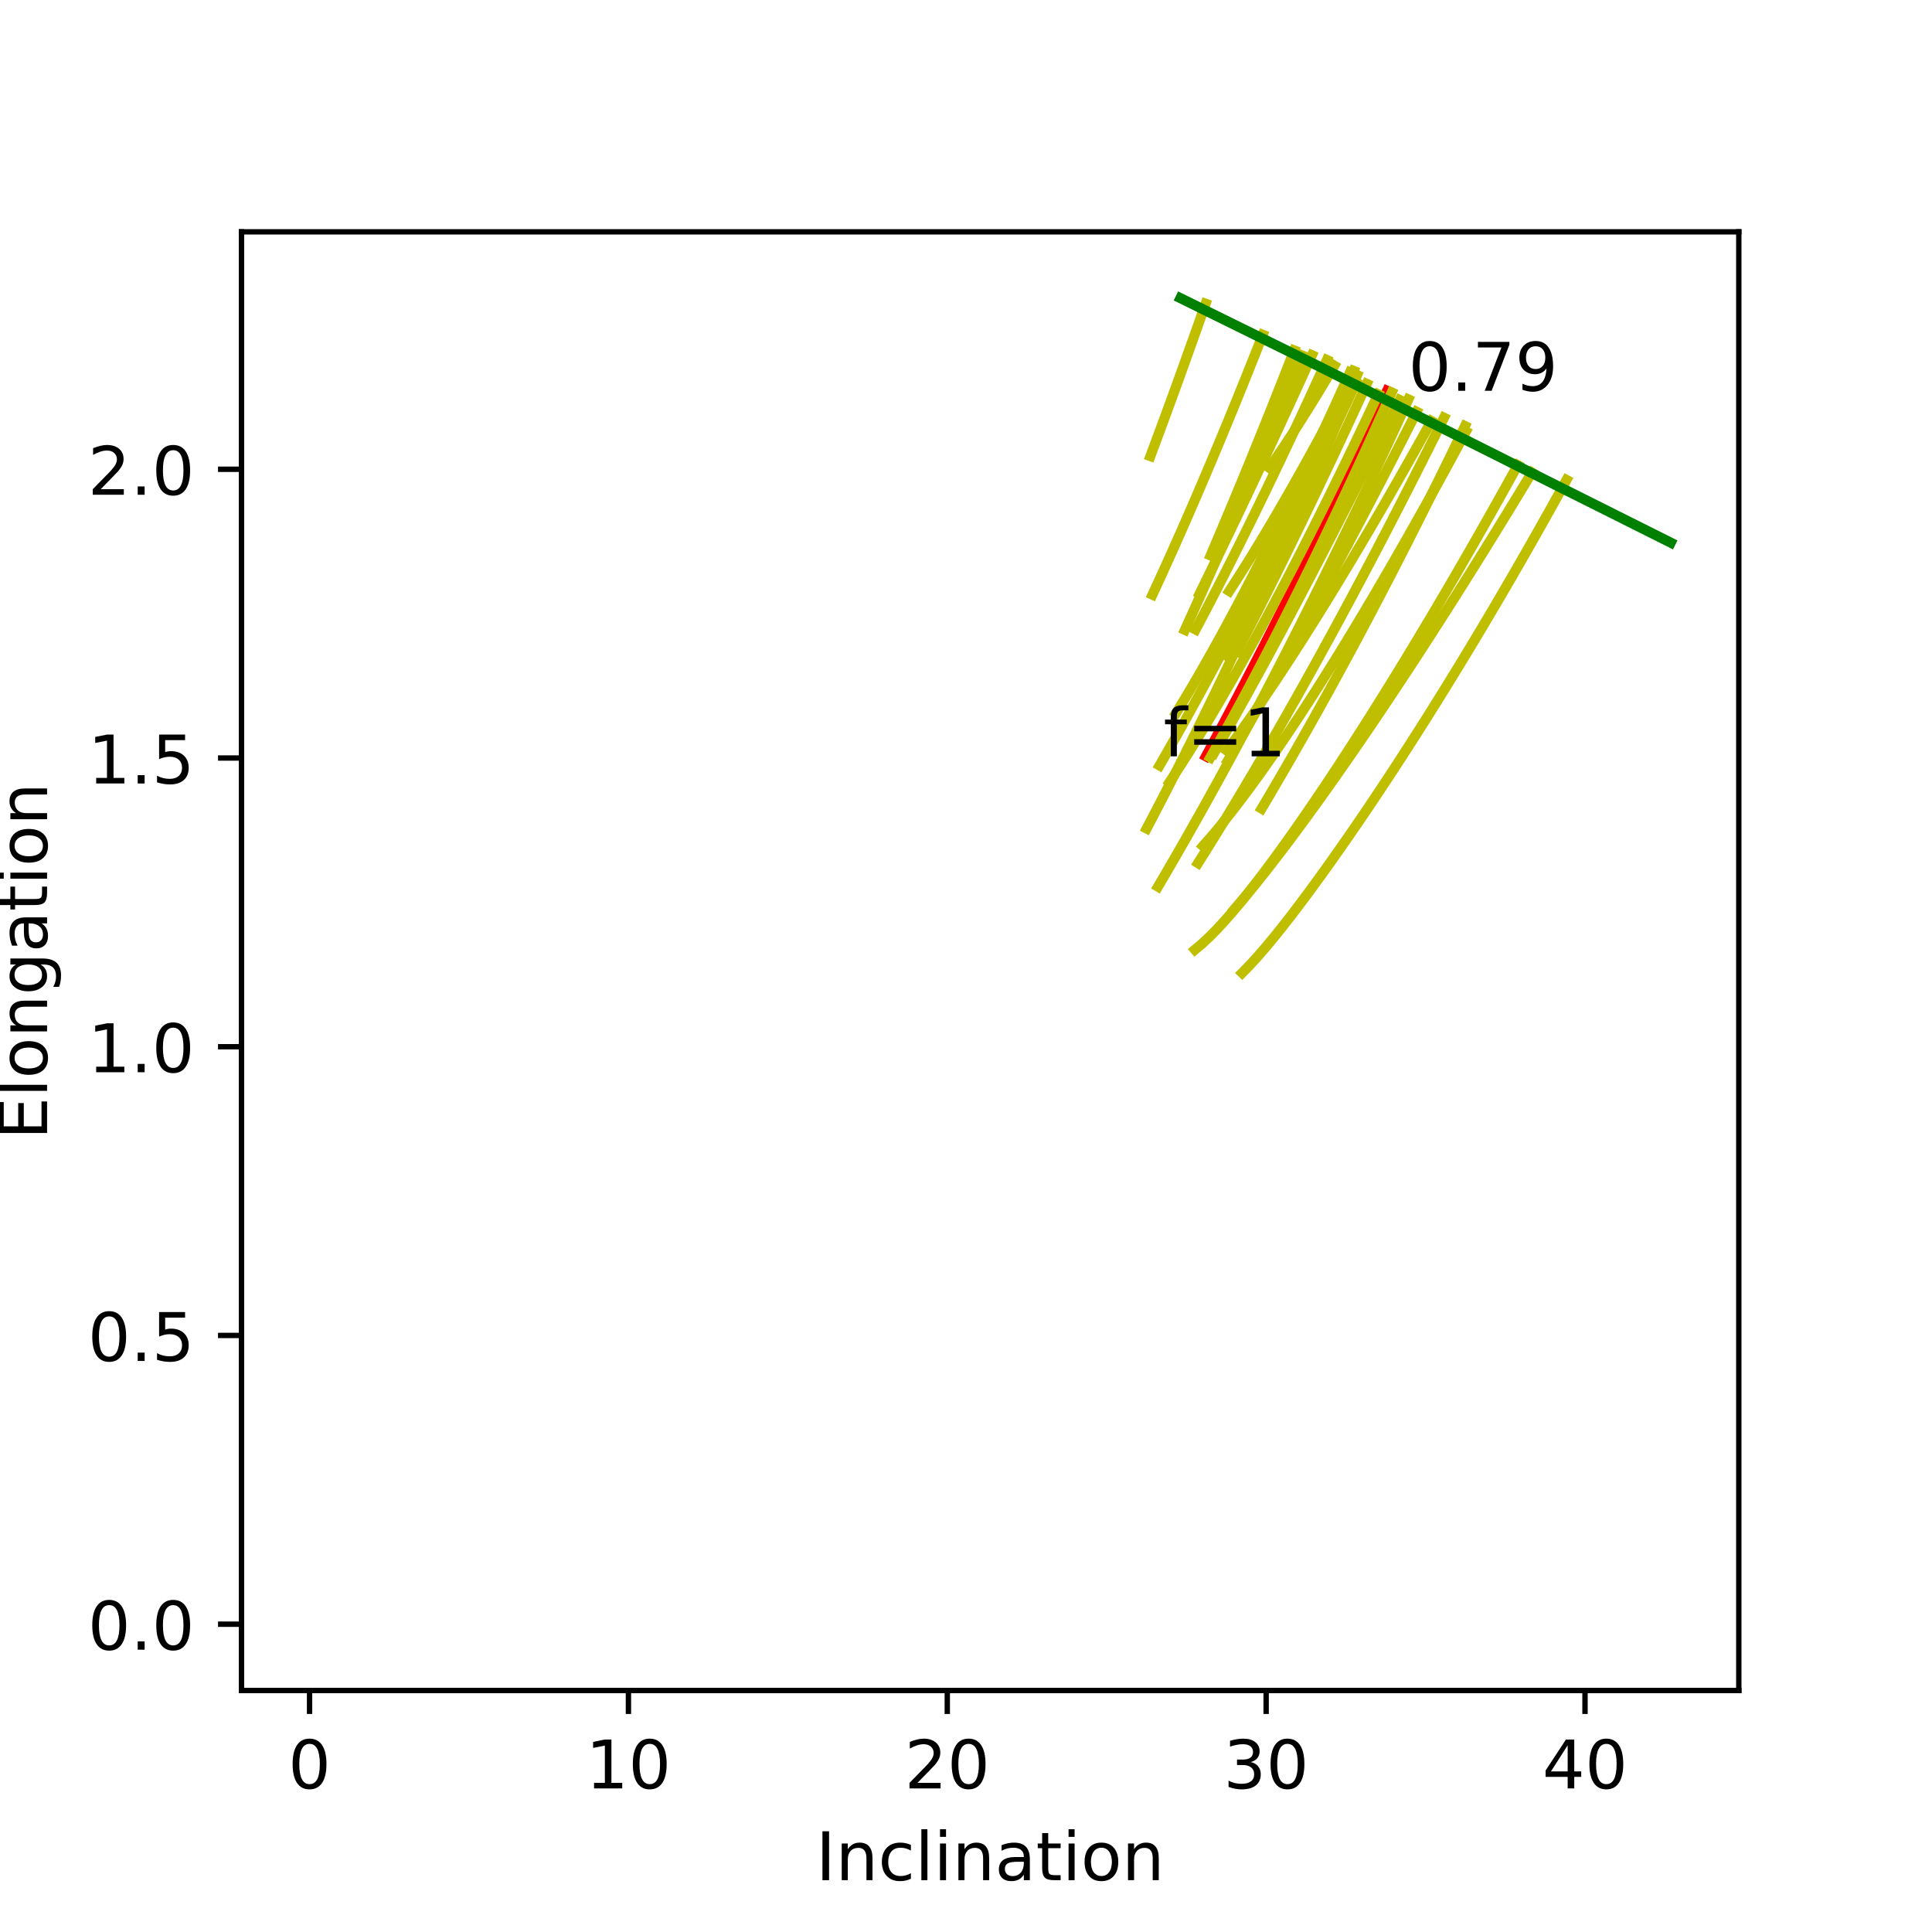 <?xml version="1.0" encoding="utf-8" standalone="no"?>
<!DOCTYPE svg PUBLIC "-//W3C//DTD SVG 1.1//EN"
  "http://www.w3.org/Graphics/SVG/1.1/DTD/svg11.dtd">
<!-- Created with matplotlib (https://matplotlib.org/) -->
<svg height="288pt" version="1.1" viewBox="0 0 288 288" width="288pt" xmlns="http://www.w3.org/2000/svg" xmlns:xlink="http://www.w3.org/1999/xlink">
 <defs>
  <style type="text/css">
*{stroke-linecap:butt;stroke-linejoin:round;}
  </style>
 </defs>
 <g id="figure_1">
  <g id="patch_1">
   <path d="M 0 288 
L 288 288 
L 288 0 
L 0 0 
z
" style="fill:#ffffff;"/>
  </g>
  <g id="axes_1">
   <g id="patch_2">
    <path d="M 36 252 
L 259.2 252 
L 259.2 34.56 
L 36 34.56 
z
" style="fill:#ffffff;"/>
   </g>
   <g id="matplotlib.axis_1">
    <g id="xtick_1">
     <g id="line2d_1">
      <defs>
       <path d="M 0 0 
L 0 3.5 
" id="m68f2ab950a" style="stroke:#000000;stroke-width:0.8;"/>
      </defs>
      <g>
       <use style="stroke:#000000;stroke-width:0.8;" x="46.145" xlink:href="#m68f2ab950a" y="252"/>
      </g>
     </g>
     <g id="text_1">
      <!-- 0 -->
      <defs>
       <path d="M 31.781 66.406 
Q 24.172 66.406 20.328 58.906 
Q 16.5 51.422 16.5 36.375 
Q 16.5 21.391 20.328 13.891 
Q 24.172 6.391 31.781 6.391 
Q 39.453 6.391 43.281 13.891 
Q 47.125 21.391 47.125 36.375 
Q 47.125 51.422 43.281 58.906 
Q 39.453 66.406 31.781 66.406 
z
M 31.781 74.219 
Q 44.047 74.219 50.516 64.516 
Q 56.984 54.828 56.984 36.375 
Q 56.984 17.969 50.516 8.266 
Q 44.047 -1.422 31.781 -1.422 
Q 19.531 -1.422 13.062 8.266 
Q 6.594 17.969 6.594 36.375 
Q 6.594 54.828 13.062 64.516 
Q 19.531 74.219 31.781 74.219 
z
" id="DejaVuSans-48"/>
      </defs>
      <g transform="translate(42.964 266.598)scale(0.1 -0.1)">
       <use xlink:href="#DejaVuSans-48"/>
      </g>
     </g>
    </g>
    <g id="xtick_2">
     <g id="line2d_2">
      <g>
       <use style="stroke:#000000;stroke-width:0.8;" x="93.678" xlink:href="#m68f2ab950a" y="252"/>
      </g>
     </g>
     <g id="text_2">
      <!-- 10 -->
      <defs>
       <path d="M 12.406 8.297 
L 28.516 8.297 
L 28.516 63.922 
L 10.984 60.406 
L 10.984 69.391 
L 28.422 72.906 
L 38.281 72.906 
L 38.281 8.297 
L 54.391 8.297 
L 54.391 0 
L 12.406 0 
z
" id="DejaVuSans-49"/>
      </defs>
      <g transform="translate(87.315 266.598)scale(0.1 -0.1)">
       <use xlink:href="#DejaVuSans-49"/>
       <use x="63.623" xlink:href="#DejaVuSans-48"/>
      </g>
     </g>
    </g>
    <g id="xtick_3">
     <g id="line2d_3">
      <g>
       <use style="stroke:#000000;stroke-width:0.8;" x="141.21" xlink:href="#m68f2ab950a" y="252"/>
      </g>
     </g>
     <g id="text_3">
      <!-- 20 -->
      <defs>
       <path d="M 19.188 8.297 
L 53.609 8.297 
L 53.609 0 
L 7.328 0 
L 7.328 8.297 
Q 12.938 14.109 22.625 23.891 
Q 32.328 33.688 34.812 36.531 
Q 39.547 41.844 41.422 45.531 
Q 43.312 49.219 43.312 52.781 
Q 43.312 58.594 39.234 62.25 
Q 35.156 65.922 28.609 65.922 
Q 23.969 65.922 18.812 64.312 
Q 13.672 62.703 7.812 59.422 
L 7.812 69.391 
Q 13.766 71.781 18.938 73 
Q 24.125 74.219 28.422 74.219 
Q 39.75 74.219 46.484 68.547 
Q 53.219 62.891 53.219 53.422 
Q 53.219 48.922 51.531 44.891 
Q 49.859 40.875 45.406 35.406 
Q 44.188 33.984 37.641 27.219 
Q 31.109 20.453 19.188 8.297 
z
" id="DejaVuSans-50"/>
      </defs>
      <g transform="translate(134.847 266.598)scale(0.1 -0.1)">
       <use xlink:href="#DejaVuSans-50"/>
       <use x="63.623" xlink:href="#DejaVuSans-48"/>
      </g>
     </g>
    </g>
    <g id="xtick_4">
     <g id="line2d_4">
      <g>
       <use style="stroke:#000000;stroke-width:0.8;" x="188.742" xlink:href="#m68f2ab950a" y="252"/>
      </g>
     </g>
     <g id="text_4">
      <!-- 30 -->
      <defs>
       <path d="M 40.578 39.312 
Q 47.656 37.797 51.625 33 
Q 55.609 28.219 55.609 21.188 
Q 55.609 10.406 48.188 4.484 
Q 40.766 -1.422 27.094 -1.422 
Q 22.516 -1.422 17.656 -0.516 
Q 12.797 0.391 7.625 2.203 
L 7.625 11.719 
Q 11.719 9.328 16.594 8.109 
Q 21.484 6.891 26.812 6.891 
Q 36.078 6.891 40.938 10.547 
Q 45.797 14.203 45.797 21.188 
Q 45.797 27.641 41.281 31.266 
Q 36.766 34.906 28.719 34.906 
L 20.219 34.906 
L 20.219 43.016 
L 29.109 43.016 
Q 36.375 43.016 40.234 45.922 
Q 44.094 48.828 44.094 54.297 
Q 44.094 59.906 40.109 62.906 
Q 36.141 65.922 28.719 65.922 
Q 24.656 65.922 20.016 65.031 
Q 15.375 64.156 9.812 62.312 
L 9.812 71.094 
Q 15.438 72.656 20.344 73.438 
Q 25.25 74.219 29.594 74.219 
Q 40.828 74.219 47.359 69.109 
Q 53.906 64.016 53.906 55.328 
Q 53.906 49.266 50.438 45.094 
Q 46.969 40.922 40.578 39.312 
z
" id="DejaVuSans-51"/>
      </defs>
      <g transform="translate(182.379 266.598)scale(0.1 -0.1)">
       <use xlink:href="#DejaVuSans-51"/>
       <use x="63.623" xlink:href="#DejaVuSans-48"/>
      </g>
     </g>
    </g>
    <g id="xtick_5">
     <g id="line2d_5">
      <g>
       <use style="stroke:#000000;stroke-width:0.8;" x="236.274" xlink:href="#m68f2ab950a" y="252"/>
      </g>
     </g>
     <g id="text_5">
      <!-- 40 -->
      <defs>
       <path d="M 37.797 64.312 
L 12.891 25.391 
L 37.797 25.391 
z
M 35.203 72.906 
L 47.609 72.906 
L 47.609 25.391 
L 58.016 25.391 
L 58.016 17.188 
L 47.609 17.188 
L 47.609 0 
L 37.797 0 
L 37.797 17.188 
L 4.891 17.188 
L 4.891 26.703 
z
" id="DejaVuSans-52"/>
      </defs>
      <g transform="translate(229.911 266.598)scale(0.1 -0.1)">
       <use xlink:href="#DejaVuSans-52"/>
       <use x="63.623" xlink:href="#DejaVuSans-48"/>
      </g>
     </g>
    </g>
    <g id="text_6">
     <!-- Inclination -->
     <defs>
      <path d="M 9.812 72.906 
L 19.672 72.906 
L 19.672 0 
L 9.812 0 
z
" id="DejaVuSans-73"/>
      <path d="M 54.891 33.016 
L 54.891 0 
L 45.906 0 
L 45.906 32.719 
Q 45.906 40.484 42.875 44.328 
Q 39.844 48.188 33.797 48.188 
Q 26.516 48.188 22.312 43.547 
Q 18.109 38.922 18.109 30.906 
L 18.109 0 
L 9.078 0 
L 9.078 54.688 
L 18.109 54.688 
L 18.109 46.188 
Q 21.344 51.125 25.703 53.562 
Q 30.078 56 35.797 56 
Q 45.219 56 50.047 50.172 
Q 54.891 44.344 54.891 33.016 
z
" id="DejaVuSans-110"/>
      <path d="M 48.781 52.594 
L 48.781 44.188 
Q 44.969 46.297 41.141 47.344 
Q 37.312 48.391 33.406 48.391 
Q 24.656 48.391 19.812 42.844 
Q 14.984 37.312 14.984 27.297 
Q 14.984 17.281 19.812 11.734 
Q 24.656 6.203 33.406 6.203 
Q 37.312 6.203 41.141 7.25 
Q 44.969 8.297 48.781 10.406 
L 48.781 2.094 
Q 45.016 0.344 40.984 -0.531 
Q 36.969 -1.422 32.422 -1.422 
Q 20.062 -1.422 12.781 6.344 
Q 5.516 14.109 5.516 27.297 
Q 5.516 40.672 12.859 48.328 
Q 20.219 56 33.016 56 
Q 37.156 56 41.109 55.141 
Q 45.062 54.297 48.781 52.594 
z
" id="DejaVuSans-99"/>
      <path d="M 9.422 75.984 
L 18.406 75.984 
L 18.406 0 
L 9.422 0 
z
" id="DejaVuSans-108"/>
      <path d="M 9.422 54.688 
L 18.406 54.688 
L 18.406 0 
L 9.422 0 
z
M 9.422 75.984 
L 18.406 75.984 
L 18.406 64.594 
L 9.422 64.594 
z
" id="DejaVuSans-105"/>
      <path d="M 34.281 27.484 
Q 23.391 27.484 19.188 25 
Q 14.984 22.516 14.984 16.5 
Q 14.984 11.719 18.141 8.906 
Q 21.297 6.109 26.703 6.109 
Q 34.188 6.109 38.703 11.406 
Q 43.219 16.703 43.219 25.484 
L 43.219 27.484 
z
M 52.203 31.203 
L 52.203 0 
L 43.219 0 
L 43.219 8.297 
Q 40.141 3.328 35.547 0.953 
Q 30.953 -1.422 24.312 -1.422 
Q 15.922 -1.422 10.953 3.297 
Q 6 8.016 6 15.922 
Q 6 25.141 12.172 29.828 
Q 18.359 34.516 30.609 34.516 
L 43.219 34.516 
L 43.219 35.406 
Q 43.219 41.609 39.141 45 
Q 35.062 48.391 27.688 48.391 
Q 23 48.391 18.547 47.266 
Q 14.109 46.141 10.016 43.891 
L 10.016 52.203 
Q 14.938 54.109 19.578 55.047 
Q 24.219 56 28.609 56 
Q 40.484 56 46.344 49.844 
Q 52.203 43.703 52.203 31.203 
z
" id="DejaVuSans-97"/>
      <path d="M 18.312 70.219 
L 18.312 54.688 
L 36.812 54.688 
L 36.812 47.703 
L 18.312 47.703 
L 18.312 18.016 
Q 18.312 11.328 20.141 9.422 
Q 21.969 7.516 27.594 7.516 
L 36.812 7.516 
L 36.812 0 
L 27.594 0 
Q 17.188 0 13.234 3.875 
Q 9.281 7.766 9.281 18.016 
L 9.281 47.703 
L 2.688 47.703 
L 2.688 54.688 
L 9.281 54.688 
L 9.281 70.219 
z
" id="DejaVuSans-116"/>
      <path d="M 30.609 48.391 
Q 23.391 48.391 19.188 42.75 
Q 14.984 37.109 14.984 27.297 
Q 14.984 17.484 19.156 11.844 
Q 23.344 6.203 30.609 6.203 
Q 37.797 6.203 41.984 11.859 
Q 46.188 17.531 46.188 27.297 
Q 46.188 37.016 41.984 42.703 
Q 37.797 48.391 30.609 48.391 
z
M 30.609 56 
Q 42.328 56 49.016 48.375 
Q 55.719 40.766 55.719 27.297 
Q 55.719 13.875 49.016 6.219 
Q 42.328 -1.422 30.609 -1.422 
Q 18.844 -1.422 12.172 6.219 
Q 5.516 13.875 5.516 27.297 
Q 5.516 40.766 12.172 48.375 
Q 18.844 56 30.609 56 
z
" id="DejaVuSans-111"/>
     </defs>
     <g transform="translate(121.619 280.277)scale(0.1 -0.1)">
      <use xlink:href="#DejaVuSans-73"/>
      <use x="29.492" xlink:href="#DejaVuSans-110"/>
      <use x="92.871" xlink:href="#DejaVuSans-99"/>
      <use x="147.852" xlink:href="#DejaVuSans-108"/>
      <use x="175.635" xlink:href="#DejaVuSans-105"/>
      <use x="203.418" xlink:href="#DejaVuSans-110"/>
      <use x="266.797" xlink:href="#DejaVuSans-97"/>
      <use x="328.076" xlink:href="#DejaVuSans-116"/>
      <use x="367.285" xlink:href="#DejaVuSans-105"/>
      <use x="395.068" xlink:href="#DejaVuSans-111"/>
      <use x="456.25" xlink:href="#DejaVuSans-110"/>
     </g>
    </g>
   </g>
   <g id="matplotlib.axis_2">
    <g id="ytick_1">
     <g id="line2d_6">
      <defs>
       <path d="M 0 0 
L -3.5 0 
" id="mc3a9e76ead" style="stroke:#000000;stroke-width:0.8;"/>
      </defs>
      <g>
       <use style="stroke:#000000;stroke-width:0.8;" x="36" xlink:href="#mc3a9e76ead" y="242.116"/>
      </g>
     </g>
     <g id="text_7">
      <!-- 0.0 -->
      <defs>
       <path d="M 10.688 12.406 
L 21 12.406 
L 21 0 
L 10.688 0 
z
" id="DejaVuSans-46"/>
      </defs>
      <g transform="translate(13.097 245.916)scale(0.1 -0.1)">
       <use xlink:href="#DejaVuSans-48"/>
       <use x="63.623" xlink:href="#DejaVuSans-46"/>
       <use x="95.41" xlink:href="#DejaVuSans-48"/>
      </g>
     </g>
    </g>
    <g id="ytick_2">
     <g id="line2d_7">
      <g>
       <use style="stroke:#000000;stroke-width:0.8;" x="36" xlink:href="#mc3a9e76ead" y="199.076"/>
      </g>
     </g>
     <g id="text_8">
      <!-- 0.5 -->
      <defs>
       <path d="M 10.797 72.906 
L 49.516 72.906 
L 49.516 64.594 
L 19.828 64.594 
L 19.828 46.734 
Q 21.969 47.469 24.109 47.828 
Q 26.266 48.188 28.422 48.188 
Q 40.625 48.188 47.75 41.5 
Q 54.891 34.812 54.891 23.391 
Q 54.891 11.625 47.562 5.094 
Q 40.234 -1.422 26.906 -1.422 
Q 22.312 -1.422 17.547 -0.641 
Q 12.797 0.141 7.719 1.703 
L 7.719 11.625 
Q 12.109 9.234 16.797 8.062 
Q 21.484 6.891 26.703 6.891 
Q 35.156 6.891 40.078 11.328 
Q 45.016 15.766 45.016 23.391 
Q 45.016 31 40.078 35.438 
Q 35.156 39.891 26.703 39.891 
Q 22.75 39.891 18.812 39.016 
Q 14.891 38.141 10.797 36.281 
z
" id="DejaVuSans-53"/>
      </defs>
      <g transform="translate(13.097 202.875)scale(0.1 -0.1)">
       <use xlink:href="#DejaVuSans-48"/>
       <use x="63.623" xlink:href="#DejaVuSans-46"/>
       <use x="95.41" xlink:href="#DejaVuSans-53"/>
      </g>
     </g>
    </g>
    <g id="ytick_3">
     <g id="line2d_8">
      <g>
       <use style="stroke:#000000;stroke-width:0.8;" x="36" xlink:href="#mc3a9e76ead" y="156.035"/>
      </g>
     </g>
     <g id="text_9">
      <!-- 1.0 -->
      <g transform="translate(13.097 159.834)scale(0.1 -0.1)">
       <use xlink:href="#DejaVuSans-49"/>
       <use x="63.623" xlink:href="#DejaVuSans-46"/>
       <use x="95.41" xlink:href="#DejaVuSans-48"/>
      </g>
     </g>
    </g>
    <g id="ytick_4">
     <g id="line2d_9">
      <g>
       <use style="stroke:#000000;stroke-width:0.8;" x="36" xlink:href="#mc3a9e76ead" y="112.994"/>
      </g>
     </g>
     <g id="text_10">
      <!-- 1.5 -->
      <g transform="translate(13.097 116.793)scale(0.1 -0.1)">
       <use xlink:href="#DejaVuSans-49"/>
       <use x="63.623" xlink:href="#DejaVuSans-46"/>
       <use x="95.41" xlink:href="#DejaVuSans-53"/>
      </g>
     </g>
    </g>
    <g id="ytick_5">
     <g id="line2d_10">
      <g>
       <use style="stroke:#000000;stroke-width:0.8;" x="36" xlink:href="#mc3a9e76ead" y="69.953"/>
      </g>
     </g>
     <g id="text_11">
      <!-- 2.0 -->
      <g transform="translate(13.097 73.753)scale(0.1 -0.1)">
       <use xlink:href="#DejaVuSans-50"/>
       <use x="63.623" xlink:href="#DejaVuSans-46"/>
       <use x="95.41" xlink:href="#DejaVuSans-48"/>
      </g>
     </g>
    </g>
    <g id="text_12">
     <!-- Elongation -->
     <defs>
      <path d="M 9.812 72.906 
L 55.906 72.906 
L 55.906 64.594 
L 19.672 64.594 
L 19.672 43.016 
L 54.391 43.016 
L 54.391 34.719 
L 19.672 34.719 
L 19.672 8.297 
L 56.781 8.297 
L 56.781 0 
L 9.812 0 
z
" id="DejaVuSans-69"/>
      <path d="M 45.406 27.984 
Q 45.406 37.75 41.375 43.109 
Q 37.359 48.484 30.078 48.484 
Q 22.859 48.484 18.828 43.109 
Q 14.797 37.75 14.797 27.984 
Q 14.797 18.266 18.828 12.891 
Q 22.859 7.516 30.078 7.516 
Q 37.359 7.516 41.375 12.891 
Q 45.406 18.266 45.406 27.984 
z
M 54.391 6.781 
Q 54.391 -7.172 48.188 -13.984 
Q 42 -20.797 29.203 -20.797 
Q 24.469 -20.797 20.266 -20.094 
Q 16.062 -19.391 12.109 -17.922 
L 12.109 -9.188 
Q 16.062 -11.328 19.922 -12.344 
Q 23.781 -13.375 27.781 -13.375 
Q 36.625 -13.375 41.016 -8.766 
Q 45.406 -4.156 45.406 5.172 
L 45.406 9.625 
Q 42.625 4.781 38.281 2.391 
Q 33.938 0 27.875 0 
Q 17.828 0 11.672 7.656 
Q 5.516 15.328 5.516 27.984 
Q 5.516 40.672 11.672 48.328 
Q 17.828 56 27.875 56 
Q 33.938 56 38.281 53.609 
Q 42.625 51.219 45.406 46.391 
L 45.406 54.688 
L 54.391 54.688 
z
" id="DejaVuSans-103"/>
     </defs>
     <g transform="translate(7.017 169.872)rotate(-90)scale(0.1 -0.1)">
      <use xlink:href="#DejaVuSans-69"/>
      <use x="63.184" xlink:href="#DejaVuSans-108"/>
      <use x="90.967" xlink:href="#DejaVuSans-111"/>
      <use x="152.148" xlink:href="#DejaVuSans-110"/>
      <use x="215.527" xlink:href="#DejaVuSans-103"/>
      <use x="279.004" xlink:href="#DejaVuSans-97"/>
      <use x="340.283" xlink:href="#DejaVuSans-116"/>
      <use x="379.492" xlink:href="#DejaVuSans-105"/>
      <use x="407.275" xlink:href="#DejaVuSans-111"/>
      <use x="468.457" xlink:href="#DejaVuSans-110"/>
     </g>
    </g>
   </g>
   <g id="line2d_11">
    <path clip-path="url(#pf2de9fa2ce)" d="M 179.767 112.739 
L 180.862 110.701 
L 181.974 108.617 
L 183.103 106.485 
L 184.249 104.305 
L 185.412 102.076 
L 186.594 99.794 
L 187.794 97.46 
L 189.013 95.072 
L 190.251 92.628 
L 191.509 90.125 
L 192.787 87.564 
L 194.086 84.941 
L 195.405 82.255 
L 196.746 79.505 
L 198.109 76.687 
L 199.494 73.8 
L 200.902 70.842 
L 202.334 67.811 
L 203.789 64.704 
L 205.269 61.519 
L 205.269 61.519 
L 206.018 59.897 
L 206.774 58.254 
" style="fill:none;stroke:#ff0000;stroke-linecap:square;stroke-width:1.5;"/>
   </g>
   <g id="line2d_12">
    <path clip-path="url(#pf2de9fa2ce)" d="M 185.168 145.024 
L 186.296 143.875 
L 187.441 142.623 
L 188.603 141.284 
L 189.783 139.867 
L 190.981 138.381 
L 192.196 136.83 
L 193.431 135.218 
L 194.684 133.548 
L 195.957 131.821 
L 197.249 130.039 
L 198.562 128.202 
L 199.895 126.309 
L 201.25 124.361 
L 202.625 122.357 
L 204.023 120.295 
L 205.443 118.176 
L 206.886 115.997 
L 208.353 113.758 
L 209.843 111.456 
L 211.358 109.091 
L 212.897 106.66 
L 214.462 104.161 
L 216.053 101.593 
L 217.671 98.953 
L 219.315 96.238 
L 220.988 93.448 
L 222.688 90.578 
L 224.418 87.627 
L 226.177 84.591 
L 227.966 81.468 
L 229.787 78.255 
L 231.638 74.947 
L 231.638 74.947 
L 232.576 73.257 
L 233.522 71.543 
" style="fill:none;stroke:#bfbf00;stroke-linecap:square;stroke-width:1.5;"/>
   </g>
   <g id="line2d_13">
    <path clip-path="url(#pf2de9fa2ce)" d="M 172.622 132.174 
L 173.681 130.369 
L 174.758 128.52 
L 175.851 126.624 
L 176.961 124.681 
L 178.089 122.69 
L 179.235 120.65 
L 180.4 118.558 
L 181.583 116.414 
L 182.785 114.216 
L 184.008 111.963 
L 185.25 109.651 
L 186.513 107.281 
L 187.797 104.85 
L 189.102 102.355 
L 190.43 99.796 
L 191.78 97.169 
L 193.153 94.474 
L 194.549 91.706 
L 195.97 88.865 
L 197.416 85.948 
L 198.886 82.952 
L 200.383 79.874 
L 201.906 76.712 
L 203.457 73.462 
L 205.035 70.123 
L 206.641 66.69 
L 208.277 63.161 
L 208.277 63.161 
L 209.105 61.359 
L 209.942 59.531 
" style="fill:none;stroke:#bfbf00;stroke-linecap:square;stroke-width:1.5;"/>
   </g>
   <g id="line2d_14">
    <path clip-path="url(#pf2de9fa2ce)" d="M 171.792 88.653 
L 172.848 86.364 
L 173.922 84.008 
L 175.012 81.584 
L 176.119 79.091 
L 177.244 76.526 
L 178.387 73.888 
L 179.549 71.175 
L 180.73 68.385 
L 181.93 65.516 
L 183.15 62.567 
L 184.391 59.533 
L 185.652 56.414 
L 186.934 53.206 
L 186.934 53.206 
L 187.583 51.569 
L 188.238 49.908 
" style="fill:none;stroke:#bfbf00;stroke-linecap:square;stroke-width:1.5;"/>
   </g>
   <g id="line2d_15">
    <path clip-path="url(#pf2de9fa2ce)" d="M 171.49 67.992 
L 172.532 65.194 
L 173.591 62.329 
L 174.666 59.395 
L 175.758 56.389 
L 176.867 53.309 
L 177.994 50.153 
L 179.139 46.919 
L 179.139 46.919 
L 179.719 45.271 
" style="fill:none;stroke:#bfbf00;stroke-linecap:square;stroke-width:1.5;"/>
   </g>
   <g id="line2d_16">
    <path clip-path="url(#pf2de9fa2ce)" d="M 46.145 242.116 
" style="fill:none;stroke:#bfbf00;stroke-linecap:square;stroke-width:1.5;"/>
   </g>
   <g id="line2d_17">
    <path clip-path="url(#pf2de9fa2ce)" d="M 182.87 111.877 
L 183.982 110.371 
L 185.111 108.81 
L 186.257 107.195 
L 187.42 105.525 
L 188.601 103.801 
L 189.801 102.023 
L 191.019 100.189 
L 192.255 98.3 
L 193.512 96.356 
L 194.787 94.354 
L 196.084 92.296 
L 197.4 90.18 
L 198.738 88.005 
L 200.097 85.77 
L 201.478 83.474 
L 202.882 81.116 
L 204.309 78.695 
L 205.759 76.209 
L 207.233 73.658 
L 208.732 71.039 
L 210.255 68.351 
L 211.805 65.593 
L 211.805 65.593 
L 212.589 64.187 
L 213.38 62.762 
" style="fill:none;stroke:#bfbf00;stroke-linecap:square;stroke-width:1.5;"/>
   </g>
   <g id="line2d_18">
    <path clip-path="url(#pf2de9fa2ce)" d="M 170.93 123.507 
L 171.979 121.509 
L 173.045 119.46 
L 174.127 117.36 
L 175.227 115.207 
L 176.344 112.999 
L 177.479 110.735 
L 178.633 108.412 
L 179.805 106.029 
L 180.997 103.584 
L 182.209 101.075 
L 183.44 98.5 
L 184.693 95.855 
L 185.966 93.14 
L 187.261 90.352 
L 188.578 87.488 
L 189.918 84.545 
L 191.28 81.521 
L 192.667 78.413 
L 194.078 75.217 
L 195.513 71.931 
L 196.974 68.551 
L 198.461 65.074 
L 199.975 61.497 
L 201.516 57.814 
L 201.516 57.814 
L 202.297 55.933 
" style="fill:none;stroke:#bfbf00;stroke-linecap:square;stroke-width:1.5;"/>
   </g>
   <g id="line2d_19">
    <path clip-path="url(#pf2de9fa2ce)" d="M 172.854 114.112 
L 173.913 112.266 
L 174.989 110.37 
L 176.082 108.423 
L 177.192 106.425 
L 178.32 104.375 
L 179.465 102.272 
L 180.63 100.115 
L 181.813 97.903 
L 183.015 95.634 
L 184.238 93.307 
L 185.48 90.921 
L 186.744 88.474 
L 188.028 85.966 
L 189.334 83.393 
L 190.662 80.755 
L 192.013 78.05 
L 193.387 75.275 
L 194.785 72.43 
L 196.207 69.511 
L 197.654 66.517 
L 199.127 63.445 
L 200.626 60.293 
L 200.626 60.293 
L 201.385 58.686 
L 202.151 57.059 
" style="fill:none;stroke:#bfbf00;stroke-linecap:square;stroke-width:1.5;"/>
   </g>
   <g id="line2d_20">
    <path clip-path="url(#pf2de9fa2ce)" d="M 189.218 69.739 
L 190.367 68.077 
L 191.533 66.349 
L 192.716 64.552 
L 193.917 62.687 
L 195.136 60.751 
L 196.372 58.744 
L 197.628 56.665 
L 197.628 56.665 
L 198.263 55.598 
L 198.902 54.513 
" style="fill:none;stroke:#bfbf00;stroke-linecap:square;stroke-width:1.5;"/>
   </g>
   <g id="line2d_21">
    <path clip-path="url(#pf2de9fa2ce)" d="M 178.836 88.484 
L 179.915 86.282 
L 181.011 84.034 
L 182.123 81.737 
L 183.253 79.391 
L 184.4 76.995 
L 185.564 74.548 
L 186.747 72.048 
L 187.949 69.493 
L 189.169 66.884 
L 190.409 64.217 
L 191.669 61.492 
L 192.949 58.708 
L 194.25 55.862 
L 194.25 55.862 
L 194.908 54.415 
L 195.572 52.952 
" style="fill:none;stroke:#bfbf00;stroke-linecap:square;stroke-width:1.5;"/>
   </g>
   <g id="line2d_22">
    <path clip-path="url(#pf2de9fa2ce)" d="M 184.425 97.093 
L 185.539 94.926 
L 186.67 92.709 
L 187.817 90.441 
L 188.982 88.122 
L 190.164 85.749 
L 191.365 83.321 
L 192.584 80.838 
L 193.821 78.296 
L 195.078 75.695 
L 196.354 73.033 
L 197.65 70.309 
L 198.967 67.519 
L 200.304 64.664 
L 201.663 61.74 
L 203.043 58.745 
L 203.043 58.745 
L 203.742 57.221 
" style="fill:none;stroke:#bfbf00;stroke-linecap:square;stroke-width:1.5;"/>
   </g>
   <g id="line2d_23">
    <path clip-path="url(#pf2de9fa2ce)" d="M 178.129 141.569 
L 179.221 140.648 
L 180.33 139.609 
L 181.455 138.464 
L 182.598 137.224 
L 183.759 135.896 
L 184.938 134.487 
L 186.135 133.003 
L 187.352 131.448 
L 188.587 129.826 
L 189.843 128.137 
L 191.119 126.385 
L 192.415 124.571 
L 193.732 122.695 
L 195.071 120.757 
L 196.432 118.758 
L 197.816 116.697 
L 199.222 114.574 
L 200.652 112.387 
L 202.106 110.136 
L 203.585 107.821 
L 205.088 105.439 
L 206.618 102.989 
L 208.173 100.469 
L 209.756 97.879 
L 211.366 95.215 
L 213.004 92.477 
L 214.671 89.662 
L 216.367 86.768 
L 218.094 83.793 
L 219.851 80.734 
L 221.639 77.589 
L 223.46 74.356 
L 225.314 71.031 
L 225.314 71.031 
L 226.253 69.334 
" style="fill:none;stroke:#bfbf00;stroke-linecap:square;stroke-width:1.5;"/>
   </g>
   <g id="line2d_24">
    <path clip-path="url(#pf2de9fa2ce)" d="M 175.33 106.271 
L 176.408 104.508 
L 177.502 102.677 
L 178.613 100.779 
L 179.742 98.811 
L 180.888 96.775 
L 182.053 94.669 
L 183.236 92.492 
L 184.438 90.244 
L 185.659 87.923 
L 186.9 85.529 
L 188.161 83.058 
L 189.443 80.512 
L 190.746 77.887 
L 192.071 75.181 
L 193.418 72.394 
L 194.787 69.523 
L 196.18 66.566 
L 197.596 63.52 
L 199.036 60.384 
L 200.501 57.154 
L 200.501 57.154 
L 201.243 55.504 
" style="fill:none;stroke:#bfbf00;stroke-linecap:square;stroke-width:1.5;"/>
   </g>
   <g id="line2d_25">
    <path clip-path="url(#pf2de9fa2ce)" d="M 180.972 112.275 
L 182.066 110.36 
L 183.176 108.4 
L 184.303 106.395 
L 185.447 104.342 
L 186.608 102.242 
L 187.788 100.093 
L 188.985 97.894 
L 190.201 95.644 
L 191.436 93.342 
L 192.691 90.987 
L 193.965 88.577 
L 195.259 86.112 
L 196.575 83.589 
L 197.911 81.008 
L 199.269 78.367 
L 200.649 75.664 
L 202.051 72.898 
L 203.477 70.067 
L 204.926 67.17 
L 206.399 64.204 
L 207.897 61.169 
L 207.897 61.169 
L 208.655 59.625 
" style="fill:none;stroke:#bfbf00;stroke-linecap:square;stroke-width:1.5;"/>
   </g>
   <g id="line2d_26">
    <path clip-path="url(#pf2de9fa2ce)" d="M 183.251 88.11 
L 184.361 86.391 
L 185.488 84.611 
L 186.632 82.77 
L 187.793 80.868 
L 188.972 78.904 
L 190.168 76.877 
L 191.383 74.786 
L 192.617 72.63 
L 193.869 70.409 
L 195.142 68.121 
L 196.434 65.765 
L 197.746 63.341 
L 199.079 60.846 
L 200.434 58.28 
L 200.434 58.28 
L 201.119 56.97 
L 201.81 55.641 
" style="fill:none;stroke:#bfbf00;stroke-linecap:square;stroke-width:1.5;"/>
   </g>
   <g id="line2d_27">
    <path clip-path="url(#pf2de9fa2ce)" d="M 180.462 82.806 
L 181.565 80.224 
L 182.684 77.578 
L 183.821 74.867 
L 184.975 72.088 
L 186.146 69.24 
L 187.336 66.32 
L 188.544 63.326 
L 189.772 60.257 
L 191.019 57.108 
L 192.285 53.879 
L 192.285 53.879 
L 192.926 52.234 
" style="fill:none;stroke:#bfbf00;stroke-linecap:square;stroke-width:1.5;"/>
   </g>
   <g id="line2d_28">
    <path clip-path="url(#pf2de9fa2ce)" d="M 180.417 112.92 
L 181.514 110.977 
L 182.627 108.977 
L 183.758 106.92 
L 184.906 104.805 
L 186.071 102.631 
L 187.254 100.397 
L 188.456 98.101 
L 189.677 95.742 
L 190.917 93.319 
L 192.176 90.83 
L 193.456 88.272 
L 194.756 85.645 
L 196.077 82.947 
L 197.419 80.174 
L 198.784 77.325 
L 200.17 74.399 
L 201.58 71.391 
L 203.013 68.3 
L 204.469 65.123 
L 205.95 61.858 
L 205.95 61.858 
L 206.7 60.191 
L 207.457 58.501 
" style="fill:none;stroke:#bfbf00;stroke-linecap:square;stroke-width:1.5;"/>
   </g>
   <g id="line2d_29">
    <path clip-path="url(#pf2de9fa2ce)" d="M 179.321 126.127 
L 180.416 124.886 
L 181.529 123.574 
L 182.658 122.191 
L 183.805 120.741 
L 184.97 119.224 
L 186.153 117.642 
L 187.354 115.996 
L 188.574 114.285 
L 189.813 112.511 
L 191.073 110.673 
L 192.352 108.772 
L 193.652 106.807 
L 194.973 104.778 
L 196.316 102.684 
L 197.681 100.524 
L 199.068 98.299 
L 200.478 96.006 
L 201.911 93.644 
L 203.369 91.213 
L 204.851 88.711 
L 206.358 86.136 
L 207.891 83.487 
L 209.45 80.761 
L 211.036 77.958 
L 212.65 75.075 
L 214.291 72.11 
L 215.962 69.061 
L 217.661 65.926 
L 217.661 65.926 
L 218.522 64.325 
" style="fill:none;stroke:#bfbf00;stroke-linecap:square;stroke-width:1.5;"/>
   </g>
   <g id="line2d_30">
    <path clip-path="url(#pf2de9fa2ce)" d="M 176.635 93.899 
L 177.713 91.518 
L 178.808 89.08 
L 179.92 86.582 
L 181.049 84.023 
L 182.195 81.401 
L 183.36 78.715 
L 184.544 75.962 
L 185.746 73.141 
L 186.967 70.248 
L 188.208 67.283 
L 189.47 64.243 
L 190.752 61.125 
L 192.055 57.926 
L 193.379 54.645 
L 193.379 54.645 
L 194.05 52.973 
" style="fill:none;stroke:#bfbf00;stroke-linecap:square;stroke-width:1.5;"/>
   </g>
   <g id="line2d_31">
    <path clip-path="url(#pf2de9fa2ce)" d="M 178.587 128.667 
L 179.682 126.93 
L 180.794 125.148 
L 181.923 123.318 
L 183.069 121.44 
L 184.233 119.514 
L 185.416 117.539 
L 186.617 115.514 
L 187.837 113.438 
L 189.076 111.309 
L 190.336 109.127 
L 191.615 106.89 
L 192.916 104.597 
L 194.237 102.247 
L 195.581 99.837 
L 196.946 97.366 
L 198.334 94.833 
L 199.746 92.235 
L 201.18 89.572 
L 202.64 86.84 
L 204.123 84.038 
L 205.633 81.163 
L 207.168 78.214 
L 208.729 75.189 
L 210.318 72.084 
L 211.934 68.898 
L 213.579 65.628 
L 213.579 65.628 
L 214.412 63.96 
L 215.253 62.271 
" style="fill:none;stroke:#bfbf00;stroke-linecap:square;stroke-width:1.5;"/>
   </g>
   <g id="line2d_32">
    <path clip-path="url(#pf2de9fa2ce)" d="M 174.346 116.588 
L 175.415 114.965 
L 176.501 113.279 
L 177.604 111.53 
L 178.724 109.717 
L 179.862 107.842 
L 181.018 105.903 
L 182.193 103.9 
L 183.386 101.832 
L 184.599 99.698 
L 185.832 97.497 
L 187.085 95.229 
L 188.358 92.891 
L 189.653 90.482 
L 190.969 88.001 
L 192.308 85.446 
L 193.669 82.815 
L 195.053 80.107 
L 196.461 77.318 
L 197.893 74.447 
L 199.35 71.492 
L 200.832 68.449 
L 202.34 65.316 
L 203.875 62.091 
L 203.875 62.091 
L 204.653 60.442 
L 205.437 58.769 
" style="fill:none;stroke:#bfbf00;stroke-linecap:square;stroke-width:1.5;"/>
   </g>
   <g id="line2d_33">
    <path clip-path="url(#pf2de9fa2ce)" d="M 188.064 120.534 
L 189.204 118.612 
L 190.361 116.642 
L 191.535 114.625 
L 192.726 112.559 
L 193.935 110.443 
L 195.162 108.275 
L 196.408 106.054 
L 197.673 103.778 
L 198.956 101.447 
L 200.26 99.057 
L 201.583 96.608 
L 202.927 94.098 
L 204.291 91.524 
L 205.677 88.885 
L 207.085 86.18 
L 208.515 83.404 
L 209.967 80.558 
L 211.443 77.637 
L 212.942 74.641 
L 214.465 71.565 
L 216.013 68.408 
L 217.586 65.168 
L 217.586 65.168 
L 218.382 63.515 
" style="fill:none;stroke:#bfbf00;stroke-linecap:square;stroke-width:1.5;"/>
   </g>
   <g id="line2d_34">
    <path clip-path="url(#pf2de9fa2ce)" d="M 183.962 135.595 
L 185.083 134.293 
L 186.22 132.932 
L 187.374 131.516 
L 188.546 130.046 
L 189.736 128.525 
L 190.944 126.952 
L 192.171 125.33 
L 193.416 123.659 
L 194.681 121.939 
L 195.966 120.17 
L 197.271 118.352 
L 198.597 116.484 
L 199.943 114.567 
L 201.311 112.6 
L 202.701 110.581 
L 204.114 108.511 
L 205.549 106.388 
L 207.008 104.211 
L 208.491 101.979 
L 209.999 99.692 
L 211.531 97.347 
L 213.089 94.944 
L 214.673 92.48 
L 216.283 89.956 
L 217.921 87.369 
L 219.586 84.717 
L 221.281 81.999 
L 223.004 79.213 
L 224.757 76.358 
L 226.54 73.432 
L 226.54 73.432 
L 227.443 71.941 
L 228.354 70.432 
" style="fill:none;stroke:#bfbf00;stroke-linecap:square;stroke-width:1.5;"/>
   </g>
   <g id="line2d_35">
    <path clip-path="url(#pf2de9fa2ce)" d="M 178.232 93.846 
L 179.317 91.793 
L 180.418 89.685 
L 181.537 87.521 
L 182.673 85.299 
L 183.826 83.018 
L 184.998 80.678 
L 186.188 78.276 
L 187.397 75.812 
L 188.625 73.284 
L 189.872 70.691 
L 191.14 68.03 
L 192.428 65.3 
L 193.738 62.5 
L 195.068 59.627 
L 196.421 56.679 
L 196.421 56.679 
L 197.105 55.177 
L 197.796 53.655 
" style="fill:none;stroke:#bfbf00;stroke-linecap:square;stroke-width:1.5;"/>
   </g>
   <g id="line2d_36">
    <path clip-path="url(#pf2de9fa2ce)" d="M 183.033 113.393 
L 184.145 111.48 
L 185.273 109.525 
L 186.419 107.528 
L 187.582 105.487 
L 188.762 103.401 
L 189.961 101.27 
L 191.178 99.091 
L 192.415 96.865 
L 193.67 94.589 
L 194.945 92.262 
L 196.241 89.884 
L 197.557 87.451 
L 198.894 84.964 
L 200.252 82.421 
L 201.632 79.819 
L 203.035 77.158 
L 204.46 74.435 
L 205.909 71.65 
L 207.382 68.8 
L 208.879 65.883 
L 210.402 62.898 
L 210.402 62.898 
L 211.172 61.379 
" style="fill:none;stroke:#bfbf00;stroke-linecap:square;stroke-width:1.5;"/>
   </g>
   <g id="line2d_37">
    <path clip-path="url(#pf2de9fa2ce)" d="M 183.053 97.85 
L 184.173 95.472 
L 185.309 93.036 
L 186.463 90.542 
L 187.634 87.988 
L 188.823 85.37 
L 190.03 82.689 
L 191.256 79.941 
L 192.501 77.124 
L 193.766 74.237 
L 195.05 71.276 
L 196.354 68.24 
L 197.68 65.126 
L 199.026 61.931 
L 200.394 58.653 
L 200.394 58.653 
L 201.086 56.982 
L 201.784 55.289 
" style="fill:none;stroke:#bfbf00;stroke-linecap:square;stroke-width:1.5;"/>
   </g>
   <g id="line2d_38">
    <path clip-path="url(#pf2de9fa2ce)" d="M 175.964 44.444 
L 196.142 54.378 
L 227.963 70.332 
L 249.055 80.894 
L 249.055 80.894 
" style="fill:none;stroke:#008000;stroke-linecap:square;stroke-width:1.5;"/>
   </g>
   <g id="patch_3">
    <path d="M 36 252 
L 36 34.56 
" style="fill:none;stroke:#000000;stroke-linecap:square;stroke-linejoin:miter;stroke-width:0.8;"/>
   </g>
   <g id="patch_4">
    <path d="M 259.2 252 
L 259.2 34.56 
" style="fill:none;stroke:#000000;stroke-linecap:square;stroke-linejoin:miter;stroke-width:0.8;"/>
   </g>
   <g id="patch_5">
    <path d="M 36 252 
L 259.2 252 
" style="fill:none;stroke:#000000;stroke-linecap:square;stroke-linejoin:miter;stroke-width:0.8;"/>
   </g>
   <g id="patch_6">
    <path d="M 36 34.56 
L 259.2 34.56 
" style="fill:none;stroke:#000000;stroke-linecap:square;stroke-linejoin:miter;stroke-width:0.8;"/>
   </g>
   <g id="text_13">
    <!--  0.79 -->
    <defs>
     <path id="DejaVuSans-32"/>
     <path d="M 8.203 72.906 
L 55.078 72.906 
L 55.078 68.703 
L 28.609 0 
L 18.312 0 
L 43.219 64.594 
L 8.203 64.594 
z
" id="DejaVuSans-55"/>
     <path d="M 10.984 1.516 
L 10.984 10.5 
Q 14.703 8.734 18.5 7.812 
Q 22.312 6.891 25.984 6.891 
Q 35.75 6.891 40.891 13.453 
Q 46.047 20.016 46.781 33.406 
Q 43.953 29.203 39.594 26.953 
Q 35.25 24.703 29.984 24.703 
Q 19.047 24.703 12.672 31.312 
Q 6.297 37.938 6.297 49.422 
Q 6.297 60.641 12.938 67.422 
Q 19.578 74.219 30.609 74.219 
Q 43.266 74.219 49.922 64.516 
Q 56.594 54.828 56.594 36.375 
Q 56.594 19.141 48.406 8.859 
Q 40.234 -1.422 26.422 -1.422 
Q 22.703 -1.422 18.891 -0.688 
Q 15.094 0.047 10.984 1.516 
z
M 30.609 32.422 
Q 37.25 32.422 41.125 36.953 
Q 45.016 41.5 45.016 49.422 
Q 45.016 57.281 41.125 61.844 
Q 37.25 66.406 30.609 66.406 
Q 23.969 66.406 20.094 61.844 
Q 16.219 57.281 16.219 49.422 
Q 16.219 41.5 20.094 36.953 
Q 23.969 32.422 30.609 32.422 
z
" id="DejaVuSans-57"/>
    </defs>
    <g transform="translate(206.774 58.254)scale(0.1 -0.1)">
     <use xlink:href="#DejaVuSans-32"/>
     <use x="31.787" xlink:href="#DejaVuSans-48"/>
     <use x="95.41" xlink:href="#DejaVuSans-46"/>
     <use x="127.197" xlink:href="#DejaVuSans-55"/>
     <use x="190.82" xlink:href="#DejaVuSans-57"/>
    </g>
   </g>
   <g id="text_14">
    <!--  f=1 -->
    <defs>
     <path d="M 37.109 75.984 
L 37.109 68.5 
L 28.516 68.5 
Q 23.688 68.5 21.797 66.547 
Q 19.922 64.594 19.922 59.516 
L 19.922 54.688 
L 34.719 54.688 
L 34.719 47.703 
L 19.922 47.703 
L 19.922 0 
L 10.891 0 
L 10.891 47.703 
L 2.297 47.703 
L 2.297 54.688 
L 10.891 54.688 
L 10.891 58.5 
Q 10.891 67.625 15.141 71.797 
Q 19.391 75.984 28.609 75.984 
z
" id="DejaVuSans-102"/>
     <path d="M 10.594 45.406 
L 73.188 45.406 
L 73.188 37.203 
L 10.594 37.203 
z
M 10.594 25.484 
L 73.188 25.484 
L 73.188 17.188 
L 10.594 17.188 
z
" id="DejaVuSans-61"/>
    </defs>
    <g transform="translate(170.261 112.739)scale(0.1 -0.1)">
     <use xlink:href="#DejaVuSans-32"/>
     <use x="31.787" xlink:href="#DejaVuSans-102"/>
     <use x="66.992" xlink:href="#DejaVuSans-61"/>
     <use x="150.781" xlink:href="#DejaVuSans-49"/>
    </g>
   </g>
  </g>
 </g>
 <defs>
  <clipPath id="pf2de9fa2ce">
   <rect height="217.44" width="223.2" x="36" y="34.56"/>
  </clipPath>
 </defs>
</svg>
